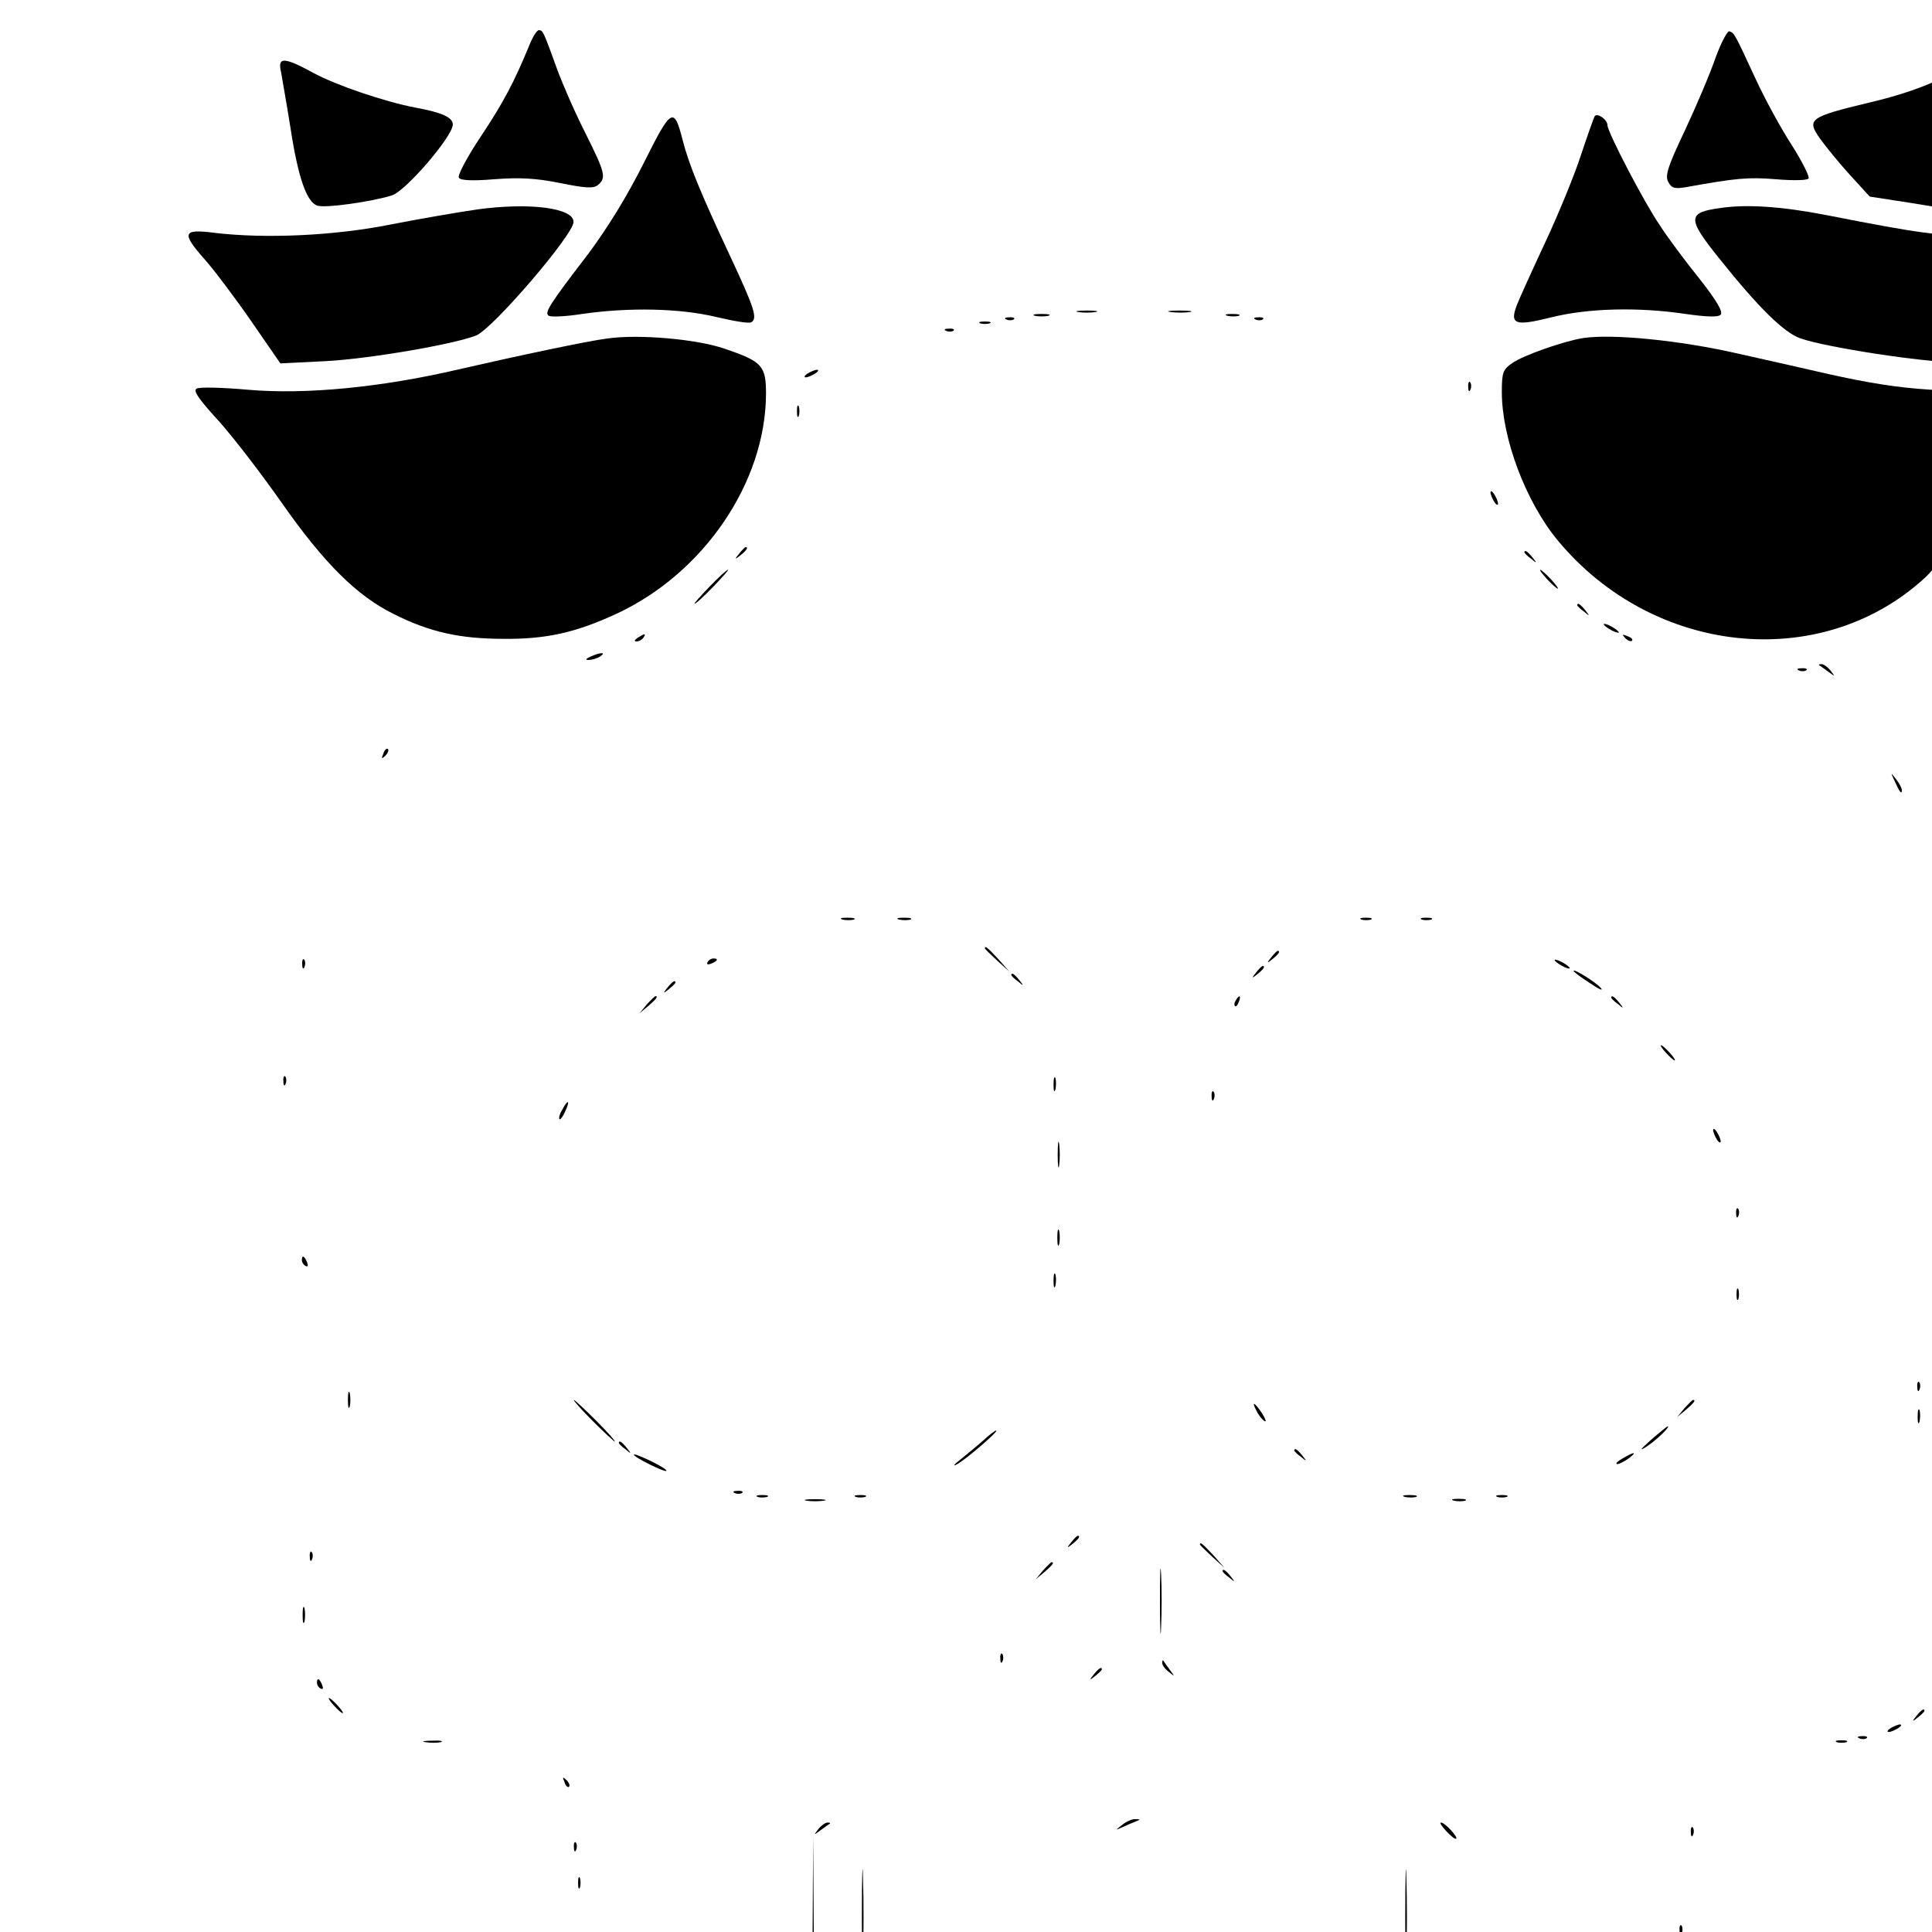 <svg version="1.2" baseProfile="tiny-ps" xmlns="http://www.w3.org/2000/svg" viewBox="0 0 512 512">
<title>Bayu Angora</title>
<g transform="translate(0 600) scale(.1 -.1)">
<path d="m1404 5883c-41-100-70-155-130-245-36-54-62-103-58-109 4-7 34-9 94-4 66 5 110 3 174-10 69-14 89-15 101-5 22 19 19 32-34 138-27 53-60 129-74 167-37 102-38 105-49 105-5 0-16-17-24-37z"/>
<path d="m4546 5846c-14-41-51-128-81-192-45-95-53-119-44-136s17-19 47-14c133 24 165 27 238 21 48-4 84-3 87 2s-17 45-45 89c-28 43-71 122-95 174-56 121-57 123-70 127-5 2-22-30-37-71z"/>
<path d="m745 5808c3-18 15-85 25-148 20-131 43-196 71-205 21-7 142 10 197 27 37 11 162 157 162 188 0 19-29 32-100 45-79 15-209 59-268 91-81 44-97 44-87 2z"/>
<path d="m5158 5799c-52-27-119-51-205-71-158-38-166-44-130-95 15-21 50-64 79-96l53-58 104-16 104-17 18 23c24 29 42 96 63 226 8 55 18 110 22 123 9 33-17 28-108-19z"/>
<path d="m1706 5568c-43-86-95-171-148-242-103-134-114-153-105-162 4-5 45-3 90 4 125 18 259 15 355-8 46-11 88-18 93-14 17 10 9 36-55 173-80 171-110 244-127 310-23 90-30 85-103-61z"/>
<path d="m4226 5692c-3-6-19-51-36-102-16-50-58-153-93-228s-70-152-77-170c-20-52-5-57 91-33s228 28 356 9c56-8 86-9 93-2s-11 38-56 95c-37 46-85 110-106 143-40 58-138 246-138 264 0 15-27 34-34 24z"/>
<path d="m1265 5445c-49-7-153-25-230-40-150-30-333-38-467-22-84 11-88 0-25-71 24-27 79-100 122-162l78-113 121 6c113 6 337 44 398 68 44 18 258 267 258 301 0 37-117 52-255 33z"/>
<path d="m4561 5449c-90-12-91-27-4-135 104-130 171-196 215-211 70-24 324-63 412-63h83l56 84c31 46 85 121 121 165 36 45 66 86 66 92 0 7-22 8-67 2-38-4-124-8-193-8-120 1-155 5-410 55-119 23-210 29-279 19z"/>
<path d="m2858 5173c12-2 32-2 45 0 12 2 2 4-23 4s-35-2-22-4z"/>
<path d="m3103 5173c15-2 37-2 50 0 12 2 0 4-28 4-27 0-38-2-22-4z"/>
<path d="m2743 5163c9-2 25-2 35 0 9 3 1 5-18 5s-27-2-17-5z"/>
<path d="m3253 5163c9-2 23-2 30 0 6 3-1 5-18 5-16 0-22-2-12-5z"/>
<path d="m2668 5153c7-3 16-2 19 1 4 3-2 6-13 5-11 0-14-3-6-6z"/>
<path d="m3328 5153c7-3 16-2 19 1 4 3-2 6-13 5-11 0-14-3-6-6z"/>
<path d="m2598 5143c6-2 18-2 25 0 6 3 1 5-13 5s-19-2-12-5z"/>
<path d="m2508 5123c7-3 16-2 19 1 4 3-2 6-13 5-11 0-14-3-6-6z"/>
<path d="m1610 5103c-50-6-243-47-395-82-206-48-406-67-556-54-68 6-130 8-138 3-10-5 5-27 58-85 38-42 114-141 168-218 112-160 199-246 296-294 95-48 176-66 292-66 114-1 192 17 300 67 231 108 394 348 395 582 0 75-10 86-110 120-72 25-226 39-310 27z"/>
<path d="m4195 5104c-51-8-159-46-187-66-25-17-28-25-28-77 0-122 63-290 148-393 252-304 694-351 969-103 29 25 101 115 160 198 59 84 136 183 171 220s62 73 59 80c-2 7-17 11-33 10-290-17-401-11-614 37-47 11-154 35-239 54-150 34-328 52-406 40z"/>
<path d="m2140 5010c-8-5-10-10-5-10 6 0 17 5 25 10s11 10 5 10c-5 0-17-5-25-10z"/>
<path d="m3891 4974c0-11 3-14 6-6 3 7 2 16-1 19-3 4-6-2-5-13z"/>
<path d="m2112 4910c0-14 2-19 5-12 2 6 2 18 0 25-3 6-5 1-5-13z"/>
<path d="m3950 4695c0-5 5-17 10-25s10-10 10-5c0 6-5 17-10 25s-10 11-10 5z"/>
<path d="m1959 4533c-13-16-12-17 4-4s21 21 13 21c-2 0-10-8-17-17z"/>
<path d="m4040 4536c0-2 8-10 18-17 15-13 16-12 3 4s-21 21-21 13z"/>
<path d="m1880 4445c-24-25-42-45-39-45s25 20 49 45 42 45 39 45-25-20-49-45z"/>
<path d="m4100 4465c13-14 26-25 28-25 3 0-5 11-18 25s-26 25-28 25c-3 0 5-11 18-25z"/>
<path d="m4180 4396c0-2 8-10 18-17 15-13 16-12 3 4s-21 21-21 13z"/>
<path d="m4250 4346c0-3 9-10 20-16s20-8 20-6c0 3-9 10-20 16s-20 8-20 6z"/>
<path d="m1690 4310c-9-6-10-10-3-10 6 0 15 5 18 10 8 12 4 12-15 0z"/>
<path d="m4307 4309c7-7 15-10 18-7s-2 9-12 12c-14 6-15 5-6-5z"/>
<path d="m1565 4260c-13-6-15-9-5-9 8 0 22 4 30 9 18 12 2 12-25 0z"/>
<path d="m4821 4237c2-1 13-9 24-17 19-14 19-14 6 3-7 9-18 17-24 17s-8-1-6-3z"/>
<path d="m4768 4223c7-3 16-2 19 1 4 3-2 6-13 5-11 0-14-3-6-6z"/>
<path d="m1016 4003c-6-14-5-15 5-6 7 7 10 15 7 18s-9-2-12-12z"/>
<path d="m5021 3930c14-31 19-36 19-24 0 6-7 19-16 30-14 18-14 18-3-6z"/>
<path d="m2233 3563c9-2 23-2 30 0 6 3-1 5-18 5-16 0-22-2-12-5z"/>
<path d="m2383 3563c9-2 23-2 30 0 6 3-1 5-18 5-16 0-22-2-12-5z"/>
<path d="m3608 3563c6-2 18-2 25 0 6 3 1 5-13 5s-19-2-12-5z"/>
<path d="m3768 3563c6-2 18-2 25 0 6 3 1 5-13 5s-19-2-12-5z"/>
<path d="m2610 3487c0-2 15-16 33-33l32-29-29 33c-28 30-36 37-36 29z"/>
<path d="m3369 3463c-13-16-12-17 4-4s21 21 13 21c-2 0-10-8-17-17z"/>
<path d="m801 3444c0-11 3-14 6-6 3 7 2 16-1 19-3 4-6-2-5-13z"/>
<path d="m1875 3450c-3-6 1-7 9-4 18 7 21 14 7 14-6 0-13-4-16-10z"/>
<path d="m4120 3456c0-3 9-10 20-16s20-8 20-6c0 3-9 10-20 16s-20 8-20 6z"/>
<path d="m3329 3423c-13-16-12-17 4-4s21 21 13 21c-2 0-10-8-17-17z"/>
<path d="m4170 3427c0-2 19-17 43-32 23-16 37-22 30-14-12 15-73 53-73 46z"/>
<path d="m2680 3416c0-2 8-10 18-17 15-13 16-12 3 4s-21 21-21 13z"/>
<path d="m1769 3383c-13-16-12-17 4-4 9 7 17 15 17 17 0 8-8 3-21-13z"/>
<path d="m1714 3338-19-23 23 19c21 18 27 26 19 26-2 0-12-10-23-22z"/>
<path d="m3275 3349c-4-6-5-12-2-15 2-3 7 2 10 11 7 17 1 20-8 4z"/>
<path d="m4270 3356c0-2 8-10 18-17 15-13 16-12 3 4s-21 21-21 13z"/>
<path d="m4415 3210c10-11 20-20 23-20s-3 9-13 20-20 20-23 20 3-9 13-20z"/>
<path d="m5241 3204c0-11 3-14 6-6 3 7 2 16-1 19-3 4-6-2-5-13z"/>
<path d="m751 3134c0-11 3-14 6-6 3 7 2 16-1 19-3 4-6-2-5-13z"/>
<path d="m2792 3125c0-16 2-22 5-12 2 9 2 23 0 30-3 6-5-1-5-18z"/>
<path d="m5253 3115c0-22 2-30 4-17 2 12 2 30 0 40-3 9-5-1-4-23z"/>
<path d="m3211 3094c0-11 3-14 6-6 3 7 2 16-1 19-3 4-6-2-5-13z"/>
<path d="m1490 3059c-7-11-10-23-7-25 2-2 9 7 15 21 14 30 7 33-8 4z"/>
<path d="m4540 3005c0-5 5-17 10-25s10-10 10-5c0 6-5 17-10 25s-10 11-10 5z"/>
<path d="m2803 2940c0-30 2-43 4-27 2 15 2 39 0 55-2 15-4 2-4-28z"/>
<path d="m4601 2784c0-11 3-14 6-6 3 7 2 16-1 19-3 4-6-2-5-13z"/>
<path d="m2802 2720c0-19 2-27 5-17 2 9 2 25 0 35-3 9-5 1-5-18z"/>
<path d="m800 2661c0-6 4-13 10-16s7 1 4 9c-7 18-14 21-14 7z"/>
<path d="m2792 2605c0-16 2-22 5-12 2 9 2 23 0 30-3 6-5-1-5-18z"/>
<path d="m4602 2570c0-14 2-19 5-12 2 6 2 18 0 25-3 6-5 1-5-13z"/>
<path d="m5081 2324c0-11 3-14 6-6 3 7 2 16-1 19-3 4-6-2-5-13z"/>
<path d="m922 2290c0-19 2-27 5-17 2 9 2 25 0 35-3 9-5 1-5-18z"/>
<path d="m1570 2235c30-30 57-55 59-55 3 0-19 25-49 55s-57 55-59 55c-3 0 19-25 49-55z"/>
<path d="m4464 2268-19-23 23 19c21 18 27 26 19 26-2 0-12-10-23-22z"/>
<path d="m3330 2261c5-11 15-23 21-27 6-3 3 5-6 20-20 30-30 35-15 7z"/>
<path d="m5082 2245c0-16 2-22 5-12 2 9 2 23 0 30-3 6-5-1-5-18z"/>
<path d="m4375 2184c-30-27-32-31-9-16 28 19 62 53 53 52-2-1-22-17-44-36z"/>
<path d="m2605 2182c-17-15-44-37-60-50-17-13-21-19-10-13 21 10 114 90 105 90-3 0-19-12-35-27z"/>
<path d="m1640 2176c0-2 8-10 18-17 15-13 16-12 3 4s-21 21-21 13z"/>
<path d="m3430 2156c0-2 8-10 18-17 15-13 16-12 3 4s-21 21-21 13z"/>
<path d="m1680 2145c0-7 81-47 86-43 2 3-17 14-41 26-25 12-45 20-45 17z"/>
<path d="m4300 2135c-14-8-20-14-14-15 5 0 19 7 30 15 24 18 16 19-16 0z"/>
<path d="m1948 2043c7-3 16-2 19 1 4 3-2 6-13 5-11 0-14-3-6-6z"/>
<path d="m2008 2033c6-2 18-2 25 0 6 3 1 5-13 5s-19-2-12-5z"/>
<path d="m2268 2033c6-2 18-2 25 0 6 3 1 5-13 5s-19-2-12-5z"/>
<path d="m3723 2033c9-2 23-2 30 0 6 3-1 5-18 5-16 0-22-2-12-5z"/>
<path d="m3968 2033c6-2 18-2 25 0 6 3 1 5-13 5s-19-2-12-5z"/>
<path d="m2138 2023c12-2 32-2 45 0 12 2 2 4-23 4s-35-2-22-4z"/>
<path d="m3853 2023c9-2 23-2 30 0 6 3-1 5-18 5-16 0-22-2-12-5z"/>
<path d="m2839 1913c-13-16-12-17 4-4s21 21 13 21c-2 0-10-8-17-17z"/>
<path d="m3180 1907c0-2 15-16 33-33l32-29-29 33c-28 30-36 37-36 29z"/>
<path d="m821 1874c0-11 3-14 6-6 3 7 2 16-1 19-3 4-6-2-5-13z"/>
<path d="m3074 1755c0-77 2-107 3-67 2 40 2 103 0 140s-3 4-3-73z"/>
<path d="m2764 1838-19-23 23 19c21 18 27 26 19 26-2 0-12-10-23-22z"/>
<path d="m3240 1836c0-2 8-10 18-17 15-13 16-12 3 4s-21 21-21 13z"/>
<path d="m5192 1790c0-14 2-19 5-12 2 6 2 18 0 25-3 6-5 1-5-13z"/>
<path d="m802 1720c0-19 2-27 5-17 2 9 2 25 0 35-3 9-5 1-5-18z"/>
<path d="m2651 1604c0-11 3-14 6-6 3 7 2 16-1 19-3 4-6-2-5-13z"/>
<path d="m3080 1593c0-6 8-17 18-24 16-13 16-13 2 6-8 11-16 22-17 24-2 2-3 0-3-6z"/>
<path d="m2899 1563c-13-16-12-17 4-4 9 7 17 15 17 17 0 8-8 3-21-13z"/>
<path d="m840 1541c0-6 4-13 10-16s7 1 4 9c-7 18-14 21-14 7z"/>
<path d="m885 1480c10-11 20-20 23-20s-3 9-13 20-20 20-23 20 3-9 13-20z"/>
<path d="m5079 1453c-13-16-12-17 4-4 9 7 17 15 17 17 0 8-8 3-21-13z"/>
<path d="m5010 1420c-8-5-10-10-5-10 6 0 17 5 25 10s11 10 5 10c-5 0-17-5-25-10z"/>
<path d="m4928 1393c7-3 16-2 19 1 4 3-2 6-13 5-11 0-14-3-6-6z"/>
<path d="m1128 1383c12-2 30-2 40 0 9 3-1 5-23 4-22 0-30-2-17-4z"/>
<path d="m4868 1383c6-2 18-2 25 0 6 3 1 5-13 5s-19-2-12-5z"/>
<path d="m1496 1277c3-10 9-15 12-12s0 11-7 18c-10 9-11 8-5-6z"/>
<path d="m2974 1164c-19-15-19-15 1-6 11 5 27 12 35 15 13 5 13 6-1 6-8 1-24-6-35-15z"/>
<path d="m2169 1153c-13-17-13-17 6-3 11 8 22 16 24 17 2 2 0 3-6 3s-17-8-24-17z"/>
<path d="m3833 1147c12-13 24-22 26-20 6 4-30 43-40 43-5 0 2-10 14-23z"/>
<path d="m4481 1144c0-11 3-14 6-6 3 7 2 16-1 19-3 4-6-2-5-13z"/>
<path d="m2152 633c-1-390-5-502-14-506-10-4-10-6 0-6 7-1 15 5 17 12 3 6 4 235 3 507l-3 495-3-502z"/>
<path d="m1521 1104c0-11 3-14 6-6 3 7 2 16-1 19-3 4-6-2-5-13z"/>
<path d="m2284 915c0-116 2-161 3-102 2 59 2 154 0 210-1 56-3 8-3-108z"/>
<path d="m3724 915c0-116 2-161 3-102 2 59 2 154 0 210-1 56-3 8-3-108z"/>
<path d="m1532 1010c0-14 2-19 5-12 2 6 2 18 0 25-3 6-5 1-5-13z"/>
<path d="m4451 884c0-11 3-14 6-6 3 7 2 16-1 19-3 4-6-2-5-13z"/>
<path d="m3699 663c-13-16-12-17 4-4s21 21 13 21c-2 0-10-8-17-17z"/>
<path d="m2438 603c7-3 16-2 19 1 4 3-2 6-13 5-11 0-14-3-6-6z"/>
<path d="m3558 603c7-3 16-2 19 1 4 3-2 6-13 5-11 0-14-3-6-6z"/>
<path d="m2498 593c7-3 16-2 19 1 4 3-2 6-13 5-11 0-14-3-6-6z"/>
<path d="m3498 593c6-2 18-2 25 0 6 3 1 5-13 5s-19-2-12-5z"/>
<path d="m2568 583c6-2 18-2 25 0 6 3 1 5-13 5s-19-2-12-5z"/>
<path d="m3418 583c6-2 18-2 25 0 6 3 1 5-13 5s-19-2-12-5z"/>
<path d="m2668 573c17-2 47-2 65 0 17 2 3 4-33 4s-50-2-32-4z"/>
<path d="m3303 573c15-2 37-2 50 0 12 2 0 4-28 4-27 0-38-2-22-4z"/>
<path d="m1740 446c0-2 8-10 18-17 15-13 16-12 3 4s-21 21-21 13z"/>
<path d="m4180 353-65-68 68 65c62 60 72 70 64 70-1 0-32-30-67-67z"/>
<path d="m1835 340c33-33 62-60 64-60 3 0-21 27-54 60s-62 60-64 60c-3 0 21-27 54-60z"/>
<path d="m1910 276c0-2 8-10 18-17 15-13 16-12 3 4s-21 21-21 13z"/>
<path d="m4069 253c-13-16-12-17 4-4 9 7 17 15 17 17 0 8-8 3-21-13z"/>
</g>
</svg>
